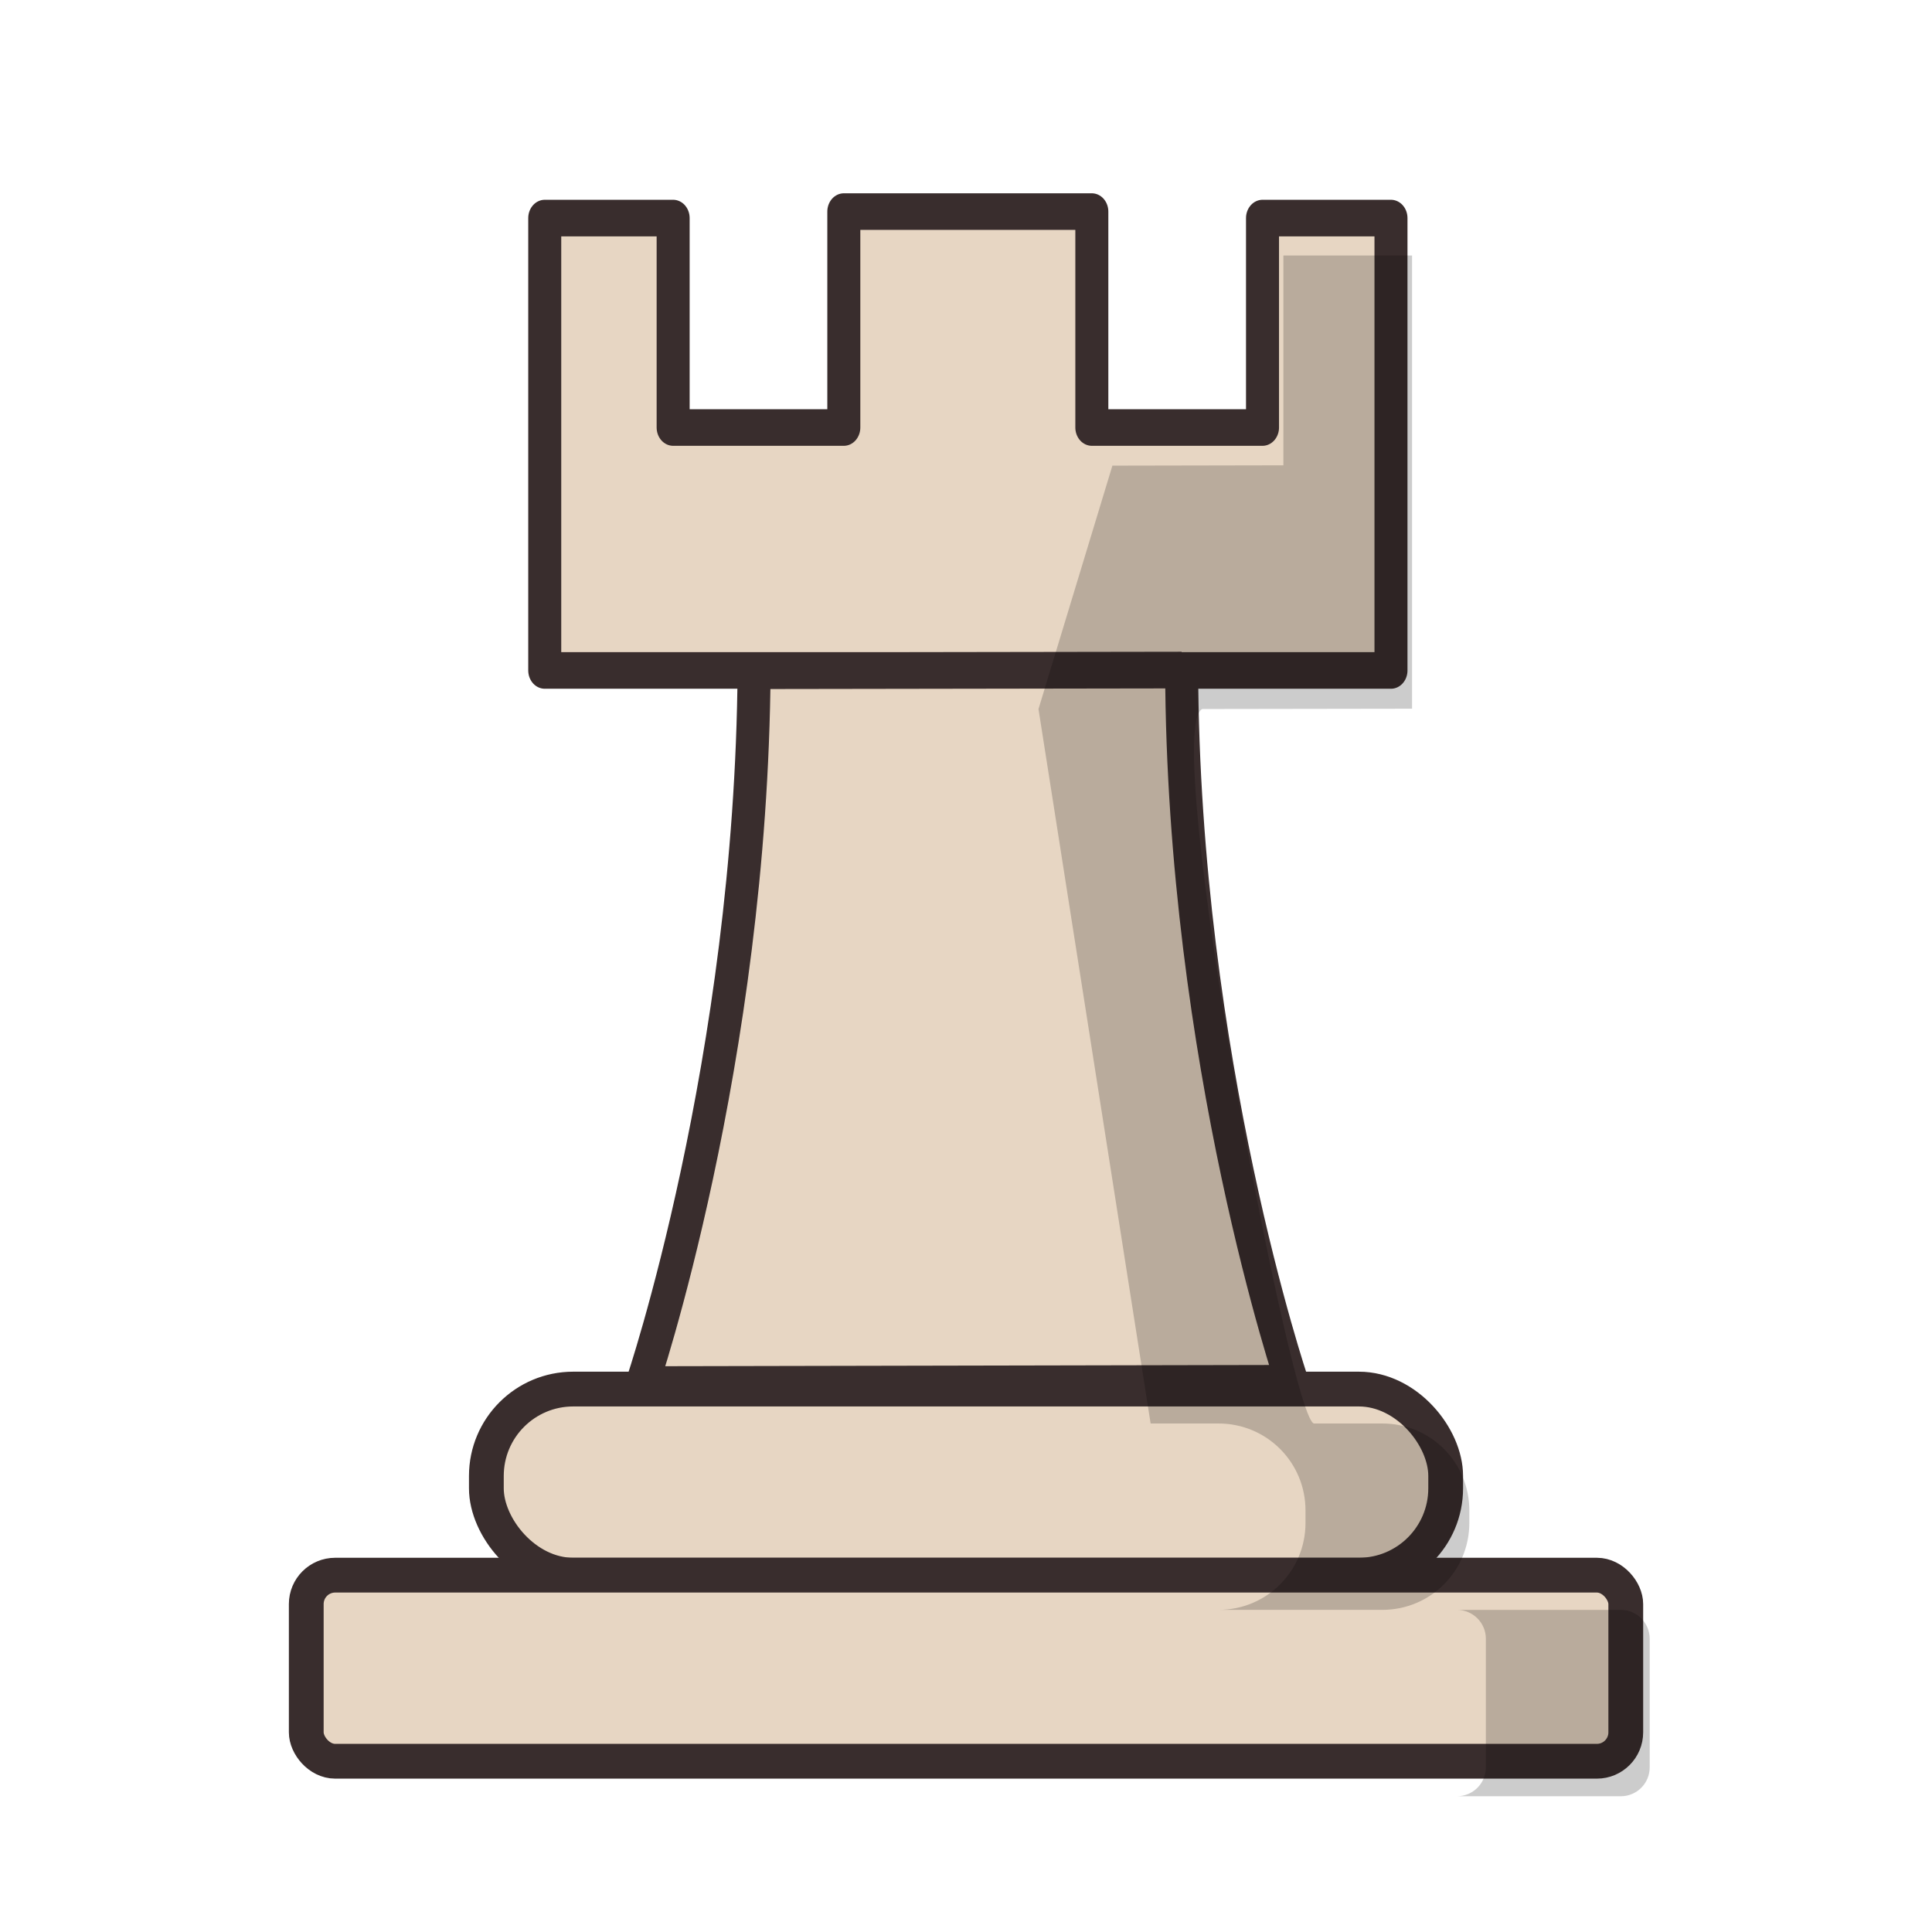 <?xml version="1.0" encoding="UTF-8" standalone="no"?>
<svg
   xmlns:dc="http://purl.org/dc/elements/1.1/"
   xmlns:cc="http://creativecommons.org/ns#"
   xmlns:rdf="http://www.w3.org/1999/02/22-rdf-syntax-ns#"
   xmlns:svg="http://www.w3.org/2000/svg"
   xmlns="http://www.w3.org/2000/svg"
   xmlns:sodipodi="http://sodipodi.sourceforge.net/DTD/sodipodi-0.dtd"
   xmlns:inkscape="http://www.inkscape.org/namespaces/inkscape"
   clip-rule="evenodd"
   fill-rule="evenodd"
   height="50mm"
   image-rendering="optimizeQuality"
   shape-rendering="geometricPrecision"
   text-rendering="geometricPrecision"
   viewBox="0 0 50 50"
   width="50mm"
   version="1.1"
   id="svg11"
   sodipodi:docname="wR.svg"
   inkscape:version="0.92.4 (5da689c313, 2019-01-14)">
  <defs
     id="defs15">
    <clipPath
       clipPathUnits="userSpaceOnUse"
       id="clipPath1753">
      <path
         style="opacity:0.04;fill:#000000;fill-opacity:1;stroke:#000000;stroke-width:0.265px;stroke-linecap:butt;stroke-linejoin:miter;stroke-opacity:1"
         d="m 441.088,36.365 v 18.021 l 2.506,2.506 V 70.97 L 430.379,84.185 H 462.579 V 36.078 Z"
         id="path1755"
         inkscape:connector-curvature="0" />
    </clipPath>
    <clipPath
       clipPathUnits="userSpaceOnUse"
       id="clipPath1753-6">
      <path
         style="opacity:0.04;fill:#000000;fill-opacity:1;stroke:#000000;stroke-width:0.265px;stroke-linecap:butt;stroke-linejoin:miter;stroke-opacity:1"
         d="m 441.088,36.365 v 18.021 l 2.506,2.506 V 70.97 L 430.379,84.185 H 462.579 V 36.078 Z"
         id="path1755-5"
         inkscape:connector-curvature="0" />
    </clipPath>
    <clipPath
       clipPathUnits="userSpaceOnUse"
       id="clipPath1753-2">
      <path
         style="opacity:0.04;fill:#000000;fill-opacity:1;stroke:#000000;stroke-width:0.265px;stroke-linecap:butt;stroke-linejoin:miter;stroke-opacity:1"
         d="m 441.088,36.365 v 18.021 l 2.506,2.506 V 70.97 L 430.379,84.185 H 462.579 V 36.078 Z"
         id="path1755-9"
         inkscape:connector-curvature="0" />
    </clipPath>
    <clipPath
       clipPathUnits="userSpaceOnUse"
       id="clipPath1753-24">
      <path
         style="opacity:0.04;fill:#000000;fill-opacity:1;stroke:#000000;stroke-width:0.265px;stroke-linecap:butt;stroke-linejoin:miter;stroke-opacity:1"
         d="m 441.088,36.365 v 18.021 l 2.506,2.506 V 70.97 L 430.379,84.185 H 462.579 V 36.078 Z"
         id="path1755-96"
         inkscape:connector-curvature="0" />
    </clipPath>
    <linearGradient
       id="wwwwwwww"
       gradientUnits="userSpaceOnUse"
       x1="21.094"
       x2="77.669"
       y1="37.101"
       y2="37.469">
      <stop
         offset="0"
         stop-color="#fff"
         id="stop1270"
         style="stop-color:#fafafa;stop-opacity:1" />
      <stop
         offset="1"
         stop-color="#fff"
         stop-opacity="0"
         id="stop1272"
         style="stop-color:#edefa1;stop-opacity:1" />
    </linearGradient>
    <linearGradient
       y2="37.469"
       y1="37.101"
       x2="77.669"
       x1="21.094"
       gradientUnits="userSpaceOnUse"
       id="linearGradient1274">
      <stop
         style="stop-color:#ebebeb;stop-opacity:1"
         id="stop1270-5"
         stop-color="#fff"
         offset="0" />
      <stop
         style="stop-color:#fefdfb;stop-opacity:1"
         id="stop1272-3"
         stop-opacity="0"
         stop-color="#fff"
         offset="1" />
    </linearGradient>
    <linearGradient
       y2="37.469"
       y1="37.101"
       x2="77.669"
       x1="21.094"
       gradientUnits="userSpaceOnUse"
       id="linearGradient1274-2">
      <stop
         style="stop-color:#ffffff;stop-opacity:1"
         id="stop1270-55"
         stop-color="#fff"
         offset="0" />
      <stop
         style="stop-color:#e9e9bb;stop-opacity:1"
         id="stop1272-2"
         stop-opacity="0"
         stop-color="#fff"
         offset="1" />
    </linearGradient>
  </defs>
  <sodipodi:namedview
     pagecolor="#ffffff"
     bordercolor="#666666"
     borderopacity="1"
     objecttolerance="10"
     gridtolerance="10"
     guidetolerance="10"
     inkscape:pageopacity="0"
     inkscape:pageshadow="2"
     inkscape:window-width="1920"
     inkscape:window-height="1001"
     id="namedview13"
     showgrid="false"
     inkscape:zoom="2.9525542"
     inkscape:cx="2.5814015"
     inkscape:cy="80.034456"
     inkscape:window-x="-9"
     inkscape:window-y="-9"
     inkscape:window-maximized="1"
     inkscape:current-layer="svg11" />
  <linearGradient
     id="a"
     gradientUnits="userSpaceOnUse"
     x1="21.376"
     x2="77.641"
     y1="37.469"
     y2="37.469">
    <stop
       offset="0"
       stop-color="#fff"
       id="stop2" />
    <stop
       offset="1"
       stop-color="#fff"
       stop-opacity="0"
       id="stop4" />
  </linearGradient>
  <g
     id="g881">
    <g
       transform="translate(185.042,-524.34)"
       style="clip-rule:evenodd;fill:#e0ac76;fill-opacity:1;fill-rule:evenodd;image-rendering:optimizeQuality;shape-rendering:geometricPrecision;text-rendering:geometricPrecision"
       id="g3192">
      <g
         id="g1298-7"
         transform="matrix(0.902,0,0,1,-21.959,106.945)"
         style="fill:#e0ac76;fill-opacity:1;stroke:#392d2d;stroke-width:0.947;stroke-miterlimit:4;stroke-dasharray:none;stroke-opacity:1;paint-order:normal">
        <path
           sodipodi:nodetypes="ccccccccccccccc"
           inkscape:connector-curvature="0"
           id="path954-2"
           d="m -165.172,423.039 v 11.707 h 12.14 12.14 v -11.707 h -3.686 v 5.42 h -4.897 v -5.588 h -3.558 -3.558 v 5.588 h -4.897 v -5.42 z"
           style="opacity:1;fill:#e7d6c3;fill-opacity:1;fill-rule:evenodd;stroke:#392d2d;stroke-width:0.947;stroke-linecap:round;stroke-linejoin:round;stroke-miterlimit:4;stroke-dasharray:none;stroke-dashoffset:0;stroke-opacity:1;paint-order:normal" />
        <path
           sodipodi:nodetypes="ccccc"
           inkscape:connector-curvature="0"
           id="path1270-2"
           d="m -146.898,434.737 -12.267,0.017 c -0.081,10.13 -3.217,18.473 -3.217,18.473 l 18.659,-0.034 c 0,0 -3.136,-8.342 -3.175,-18.456"
           style="fill:#e7d6c3;fill-opacity:1;stroke:#392d2d;stroke-width:0.947;stroke-linecap:butt;stroke-linejoin:miter;stroke-miterlimit:4;stroke-dasharray:none;stroke-opacity:1;paint-order:normal" />
      </g>
      <rect
         rx="2.248"
         style="opacity:1;fill:#e7d6c3;fill-opacity:1;fill-rule:evenodd;stroke:#392d2d;stroke-width:0.9;stroke-linecap:round;stroke-linejoin:round;stroke-miterlimit:4;stroke-dasharray:none;stroke-dashoffset:0;stroke-opacity:1;paint-order:normal"
         id="rect932-7-2-54-9"
         width="24.827"
         height="4.816"
         x="-172.455"
         y="560.289"
         ry="2.248" />
      <rect
         style="opacity:1;fill:#e7d6c3;fill-opacity:1;fill-rule:evenodd;stroke:#392d2d;stroke-width:0.9;stroke-linecap:round;stroke-linejoin:round;stroke-miterlimit:4;stroke-dasharray:none;stroke-dashoffset:0;stroke-opacity:1;paint-order:normal"
         id="rect934-9-0-3-3"
         width="34.149"
         height="4.816"
         x="-177.116"
         y="565.105"
         ry="0.748"
         rx="0.748" />
    </g>
    <g
       style="clip-rule:evenodd;opacity:0.2;fill:#000000;fill-opacity:1;fill-rule:evenodd;stroke:none;image-rendering:optimizeQuality;shape-rendering:geometricPrecision;text-rendering:geometricPrecision"
       transform="matrix(-1,0,0,1,-327.122,-534.87)"
       id="g2670-7-8">
      <path
         sodipodi:nodetypes="ccccsssscsssccccccc"
         inkscape:connector-curvature="0"
         style="opacity:1;fill:#000000;fill-opacity:1;fill-rule:evenodd;stroke:none;stroke-width:3.402;stroke-linecap:round;stroke-linejoin:round;stroke-miterlimit:4;stroke-dasharray:none;stroke-dashoffset:0;stroke-opacity:1;paint-order:normal"
         d="m -1372.324,2043.33 v 44.26 l 20.482,0.031 c 4.153,1.832 -8.793,70.335 -10.951,69.775 h -6.627 c -4.708,0 -8.498,3.788 -8.498,8.496 v 1.207 c 0,4.708 3.791,8.498 8.498,8.498 h 16 c -4.708,0 -8.498,-3.791 -8.498,-8.498 v -1.207 c 0,-4.708 3.791,-8.496 8.498,-8.496 h 6.627 l 10.951,-69.775 -7.218,-23.769 -16.698,-0.032 v 0 -20.49 z"
         transform="scale(0.265)"
         id="path2666-5-3" />
      <path
         inkscape:connector-curvature="0"
         style="opacity:1;fill:#000000;fill-opacity:1;fill-rule:evenodd;stroke:none;stroke-width:3.402;stroke-linecap:round;stroke-linejoin:round;stroke-miterlimit:4;stroke-dasharray:none;stroke-dashoffset:0;stroke-opacity:1;paint-order:normal"
         d="m -1392.705,2175.598 c -1.567,0 -2.828,1.261 -2.828,2.828 v 12.545 c 0,1.567 1.261,2.828 2.828,2.828 h 16 c -1.567,0 -2.828,-1.261 -2.828,-2.828 v -12.545 c 0,-1.567 1.261,-2.828 2.828,-2.828 z"
         transform="scale(0.265)"
         id="path954-0-7-2" />
    </g>
  </g>
</svg>
